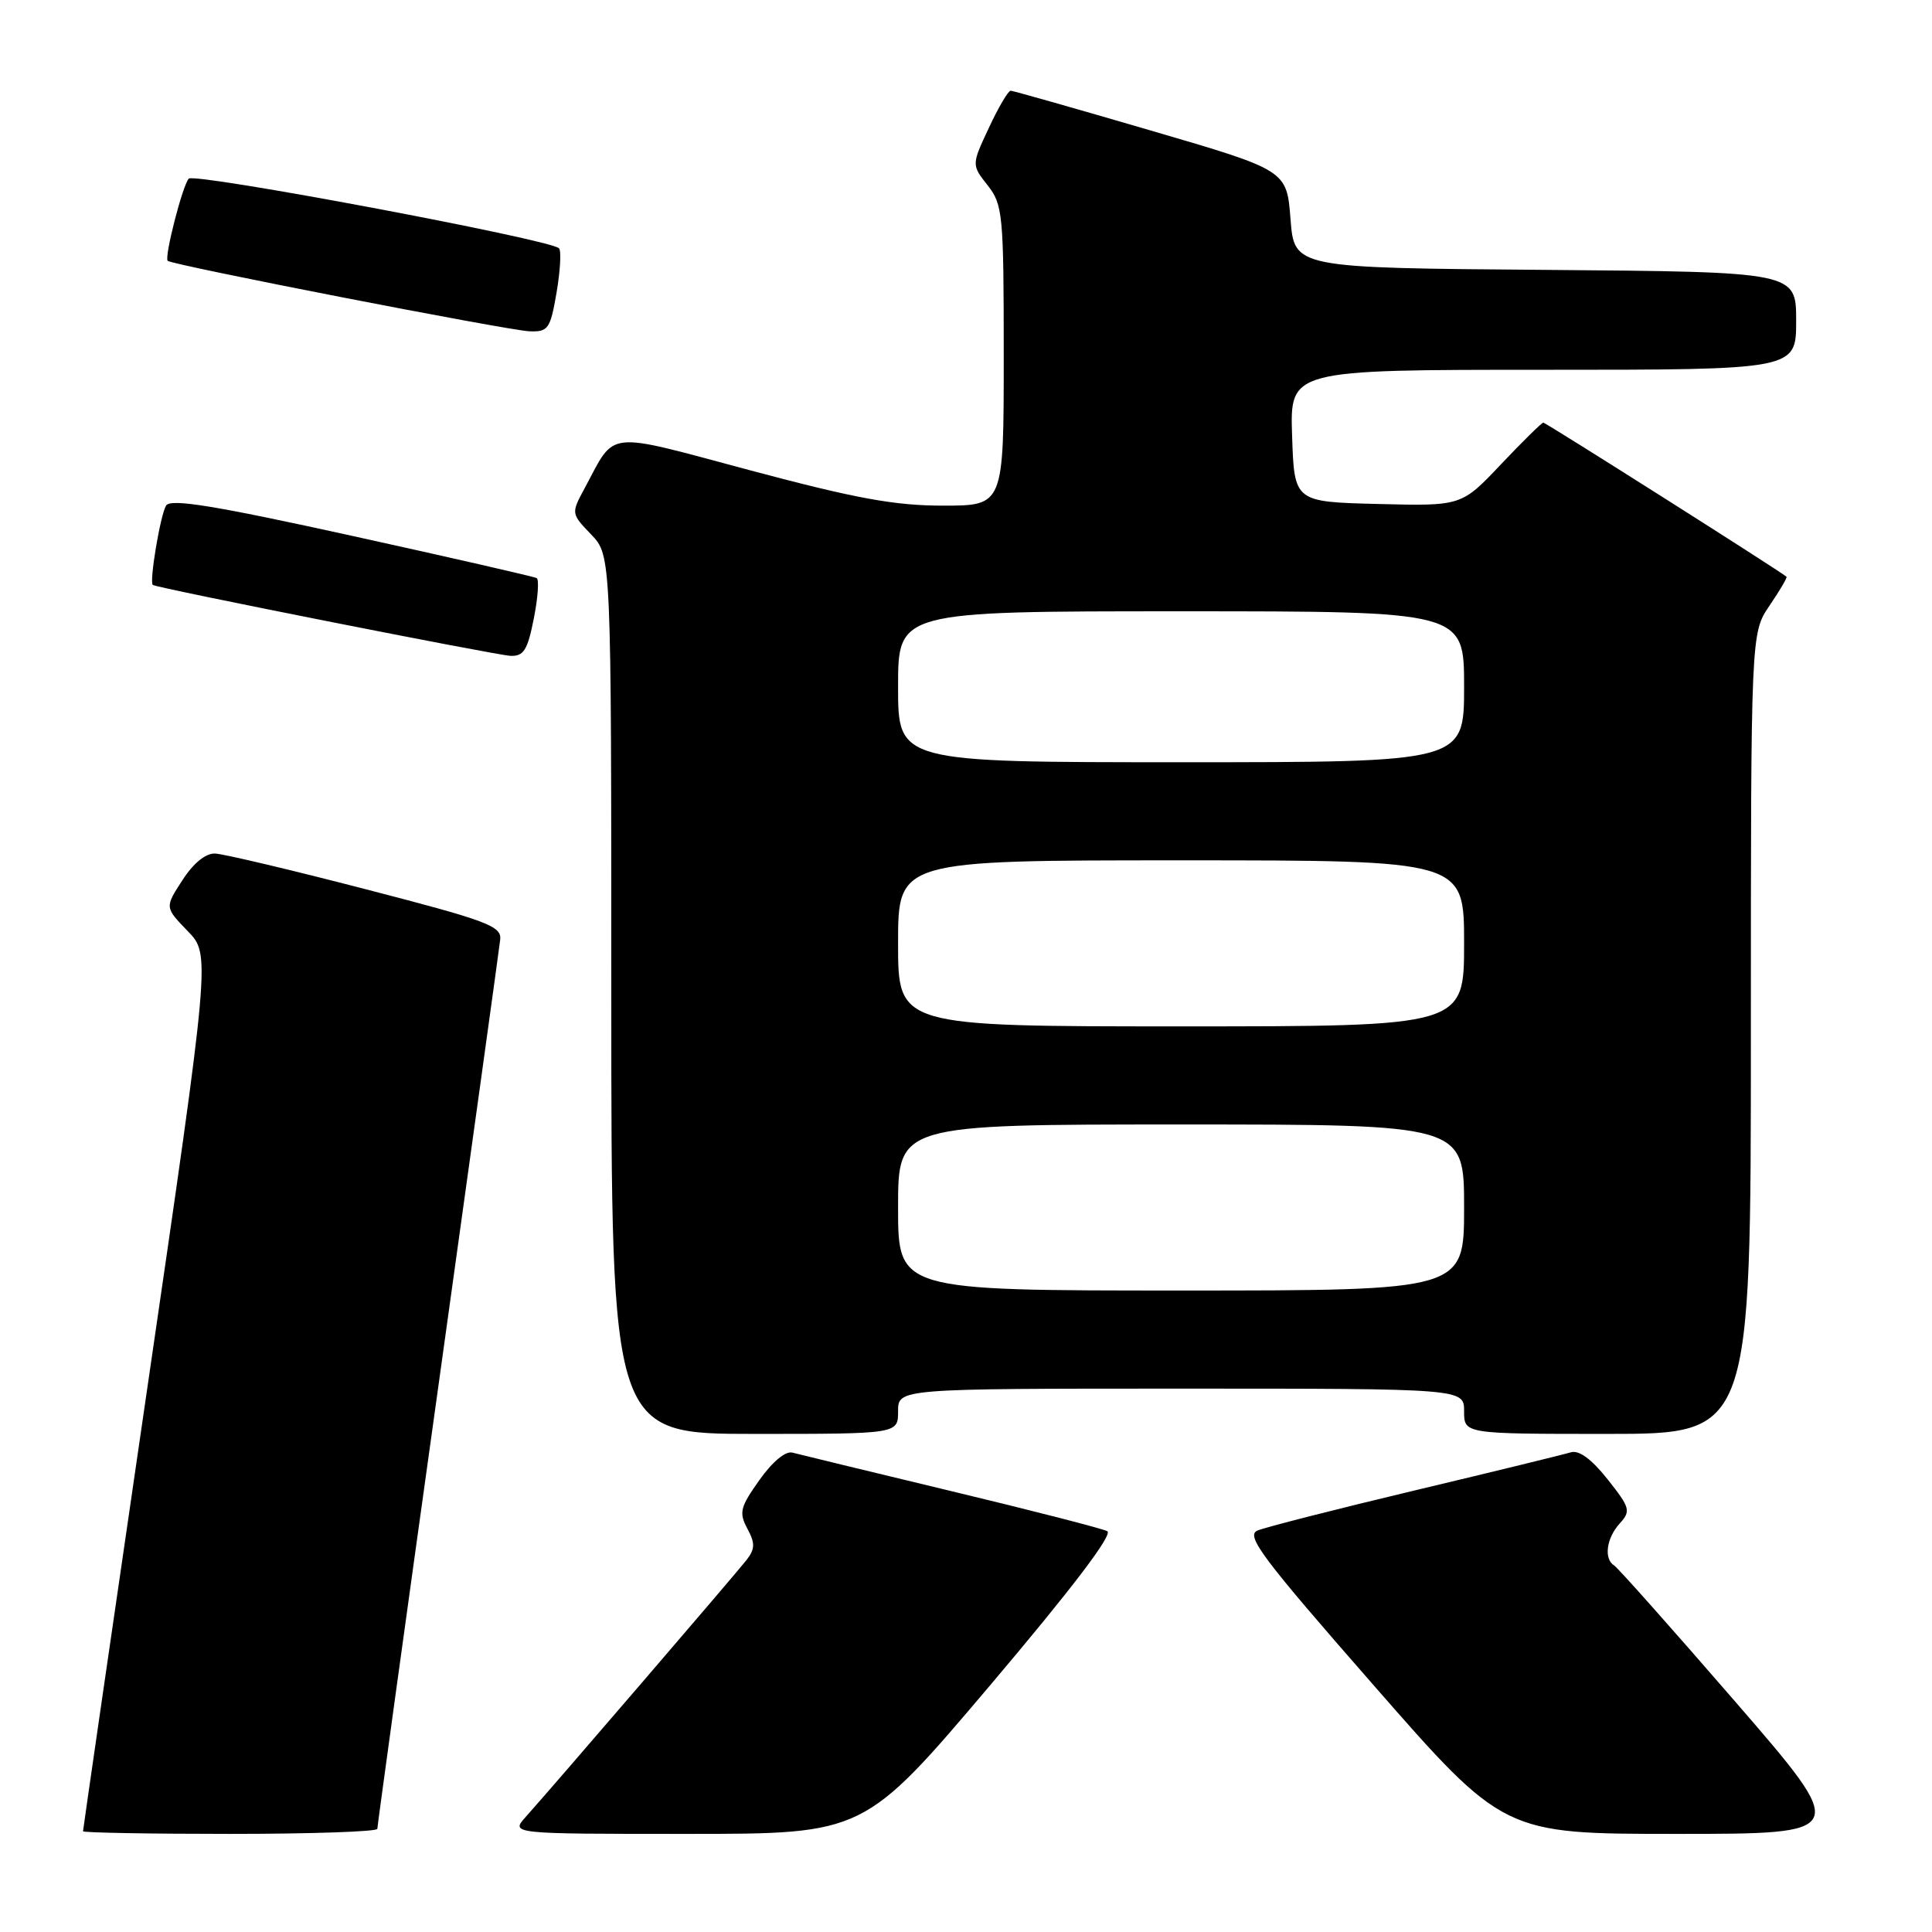<?xml version="1.0" encoding="UTF-8" standalone="no"?>
<!DOCTYPE svg PUBLIC "-//W3C//DTD SVG 1.1//EN" "http://www.w3.org/Graphics/SVG/1.1/DTD/svg11.dtd" >
<svg xmlns="http://www.w3.org/2000/svg" xmlns:xlink="http://www.w3.org/1999/xlink" version="1.1" viewBox="0 0 256 256">
 <g >
 <path fill="currentColor"
d=" M 50.00 242.33 C 50.00 241.96 53.61 215.74 58.03 184.08 C 62.44 152.41 66.16 125.60 66.28 124.50 C 66.48 122.71 64.58 122.00 48.50 117.84 C 38.60 115.27 29.60 113.14 28.50 113.10 C 27.25 113.05 25.62 114.38 24.17 116.63 C 21.83 120.23 21.83 120.23 24.87 123.37 C 27.90 126.50 27.90 126.50 19.45 184.40 C 14.80 216.25 11.00 242.46 11.00 242.65 C 11.00 242.84 19.77 243.00 30.50 243.00 C 41.23 243.00 50.00 242.70 50.00 242.33 Z  M 131.23 223.27 C 142.05 210.49 147.51 203.31 146.72 202.89 C 146.05 202.54 136.72 200.14 126.00 197.57 C 115.28 194.99 105.83 192.70 105.00 192.48 C 104.10 192.23 102.34 193.69 100.63 196.11 C 98.07 199.71 97.89 200.43 99.03 202.55 C 100.08 204.51 100.05 205.25 98.91 206.72 C 97.50 208.53 73.35 236.63 69.66 240.75 C 67.65 243.00 67.65 243.00 91.08 243.00 C 114.51 243.00 114.51 243.00 131.23 223.27 Z  M 229.93 225.48 C 221.59 215.85 214.36 207.72 213.88 207.43 C 212.49 206.57 212.85 203.82 214.62 201.87 C 216.12 200.21 216.01 199.80 213.01 196.01 C 210.88 193.33 209.22 192.11 208.14 192.44 C 207.24 192.72 197.95 194.99 187.50 197.48 C 177.05 199.97 167.66 202.37 166.63 202.80 C 165.02 203.48 167.17 206.35 182.00 223.29 C 199.24 243.00 199.24 243.00 222.17 243.00 C 245.10 243.00 245.10 243.00 229.93 225.48 Z  M 119.00 187.00 C 119.00 184.00 119.00 184.00 156.50 184.00 C 194.00 184.00 194.00 184.00 194.00 187.00 C 194.00 190.00 194.00 190.00 213.00 190.00 C 232.00 190.00 232.00 190.00 232.00 136.95 C 232.00 83.89 232.00 83.89 234.47 80.25 C 235.83 78.25 236.85 76.52 236.72 76.42 C 235.94 75.72 204.82 56.00 204.50 56.00 C 204.29 56.00 201.76 58.49 198.88 61.53 C 193.65 67.06 193.65 67.06 182.58 66.78 C 171.50 66.50 171.50 66.50 171.21 57.75 C 170.92 49.00 170.92 49.00 204.46 49.00 C 238.00 49.00 238.00 49.00 238.00 42.51 C 238.00 36.03 238.00 36.03 204.75 35.76 C 171.50 35.50 171.50 35.50 171.00 29.03 C 170.50 22.56 170.50 22.56 152.50 17.30 C 142.60 14.40 134.24 12.03 133.92 12.02 C 133.60 12.01 132.30 14.21 131.04 16.92 C 128.73 21.84 128.73 21.84 130.87 24.56 C 132.88 27.12 133.00 28.37 133.00 47.13 C 133.00 67.00 133.00 67.00 124.96 67.00 C 118.54 67.00 113.38 66.05 99.44 62.33 C 79.90 57.11 81.65 56.92 77.46 64.71 C 75.67 68.03 75.67 68.05 78.33 70.82 C 81.00 73.61 81.00 73.61 81.00 131.80 C 81.00 190.00 81.00 190.00 100.00 190.00 C 119.00 190.00 119.00 190.00 119.00 187.00 Z  M 70.73 81.97 C 71.28 79.21 71.45 76.79 71.11 76.60 C 70.78 76.41 59.76 73.89 46.64 71.00 C 28.37 66.98 22.59 66.04 22.01 66.99 C 21.25 68.21 19.75 77.15 20.25 77.51 C 20.81 77.92 65.65 86.80 67.62 86.90 C 69.39 86.98 69.90 86.17 70.73 81.97 Z  M 73.75 38.75 C 74.24 35.86 74.39 33.23 74.07 32.90 C 72.97 31.73 25.74 22.86 25.01 23.67 C 24.17 24.62 21.75 34.08 22.22 34.56 C 22.77 35.11 67.38 43.80 70.17 43.90 C 72.64 43.99 72.92 43.59 73.75 38.75 Z  M 119.00 160.00 C 119.00 149.00 119.00 149.00 156.50 149.00 C 194.00 149.00 194.00 149.00 194.00 160.00 C 194.00 171.00 194.00 171.00 156.50 171.00 C 119.00 171.00 119.00 171.00 119.00 160.00 Z  M 119.00 125.00 C 119.00 114.00 119.00 114.00 156.50 114.00 C 194.00 114.00 194.00 114.00 194.00 125.00 C 194.00 136.00 194.00 136.00 156.50 136.00 C 119.00 136.00 119.00 136.00 119.00 125.00 Z  M 119.00 91.00 C 119.00 81.00 119.00 81.00 156.50 81.00 C 194.00 81.00 194.00 81.00 194.00 91.00 C 194.00 101.00 194.00 101.00 156.50 101.00 C 119.00 101.00 119.00 101.00 119.00 91.00 Z "/>
</g>
</svg>